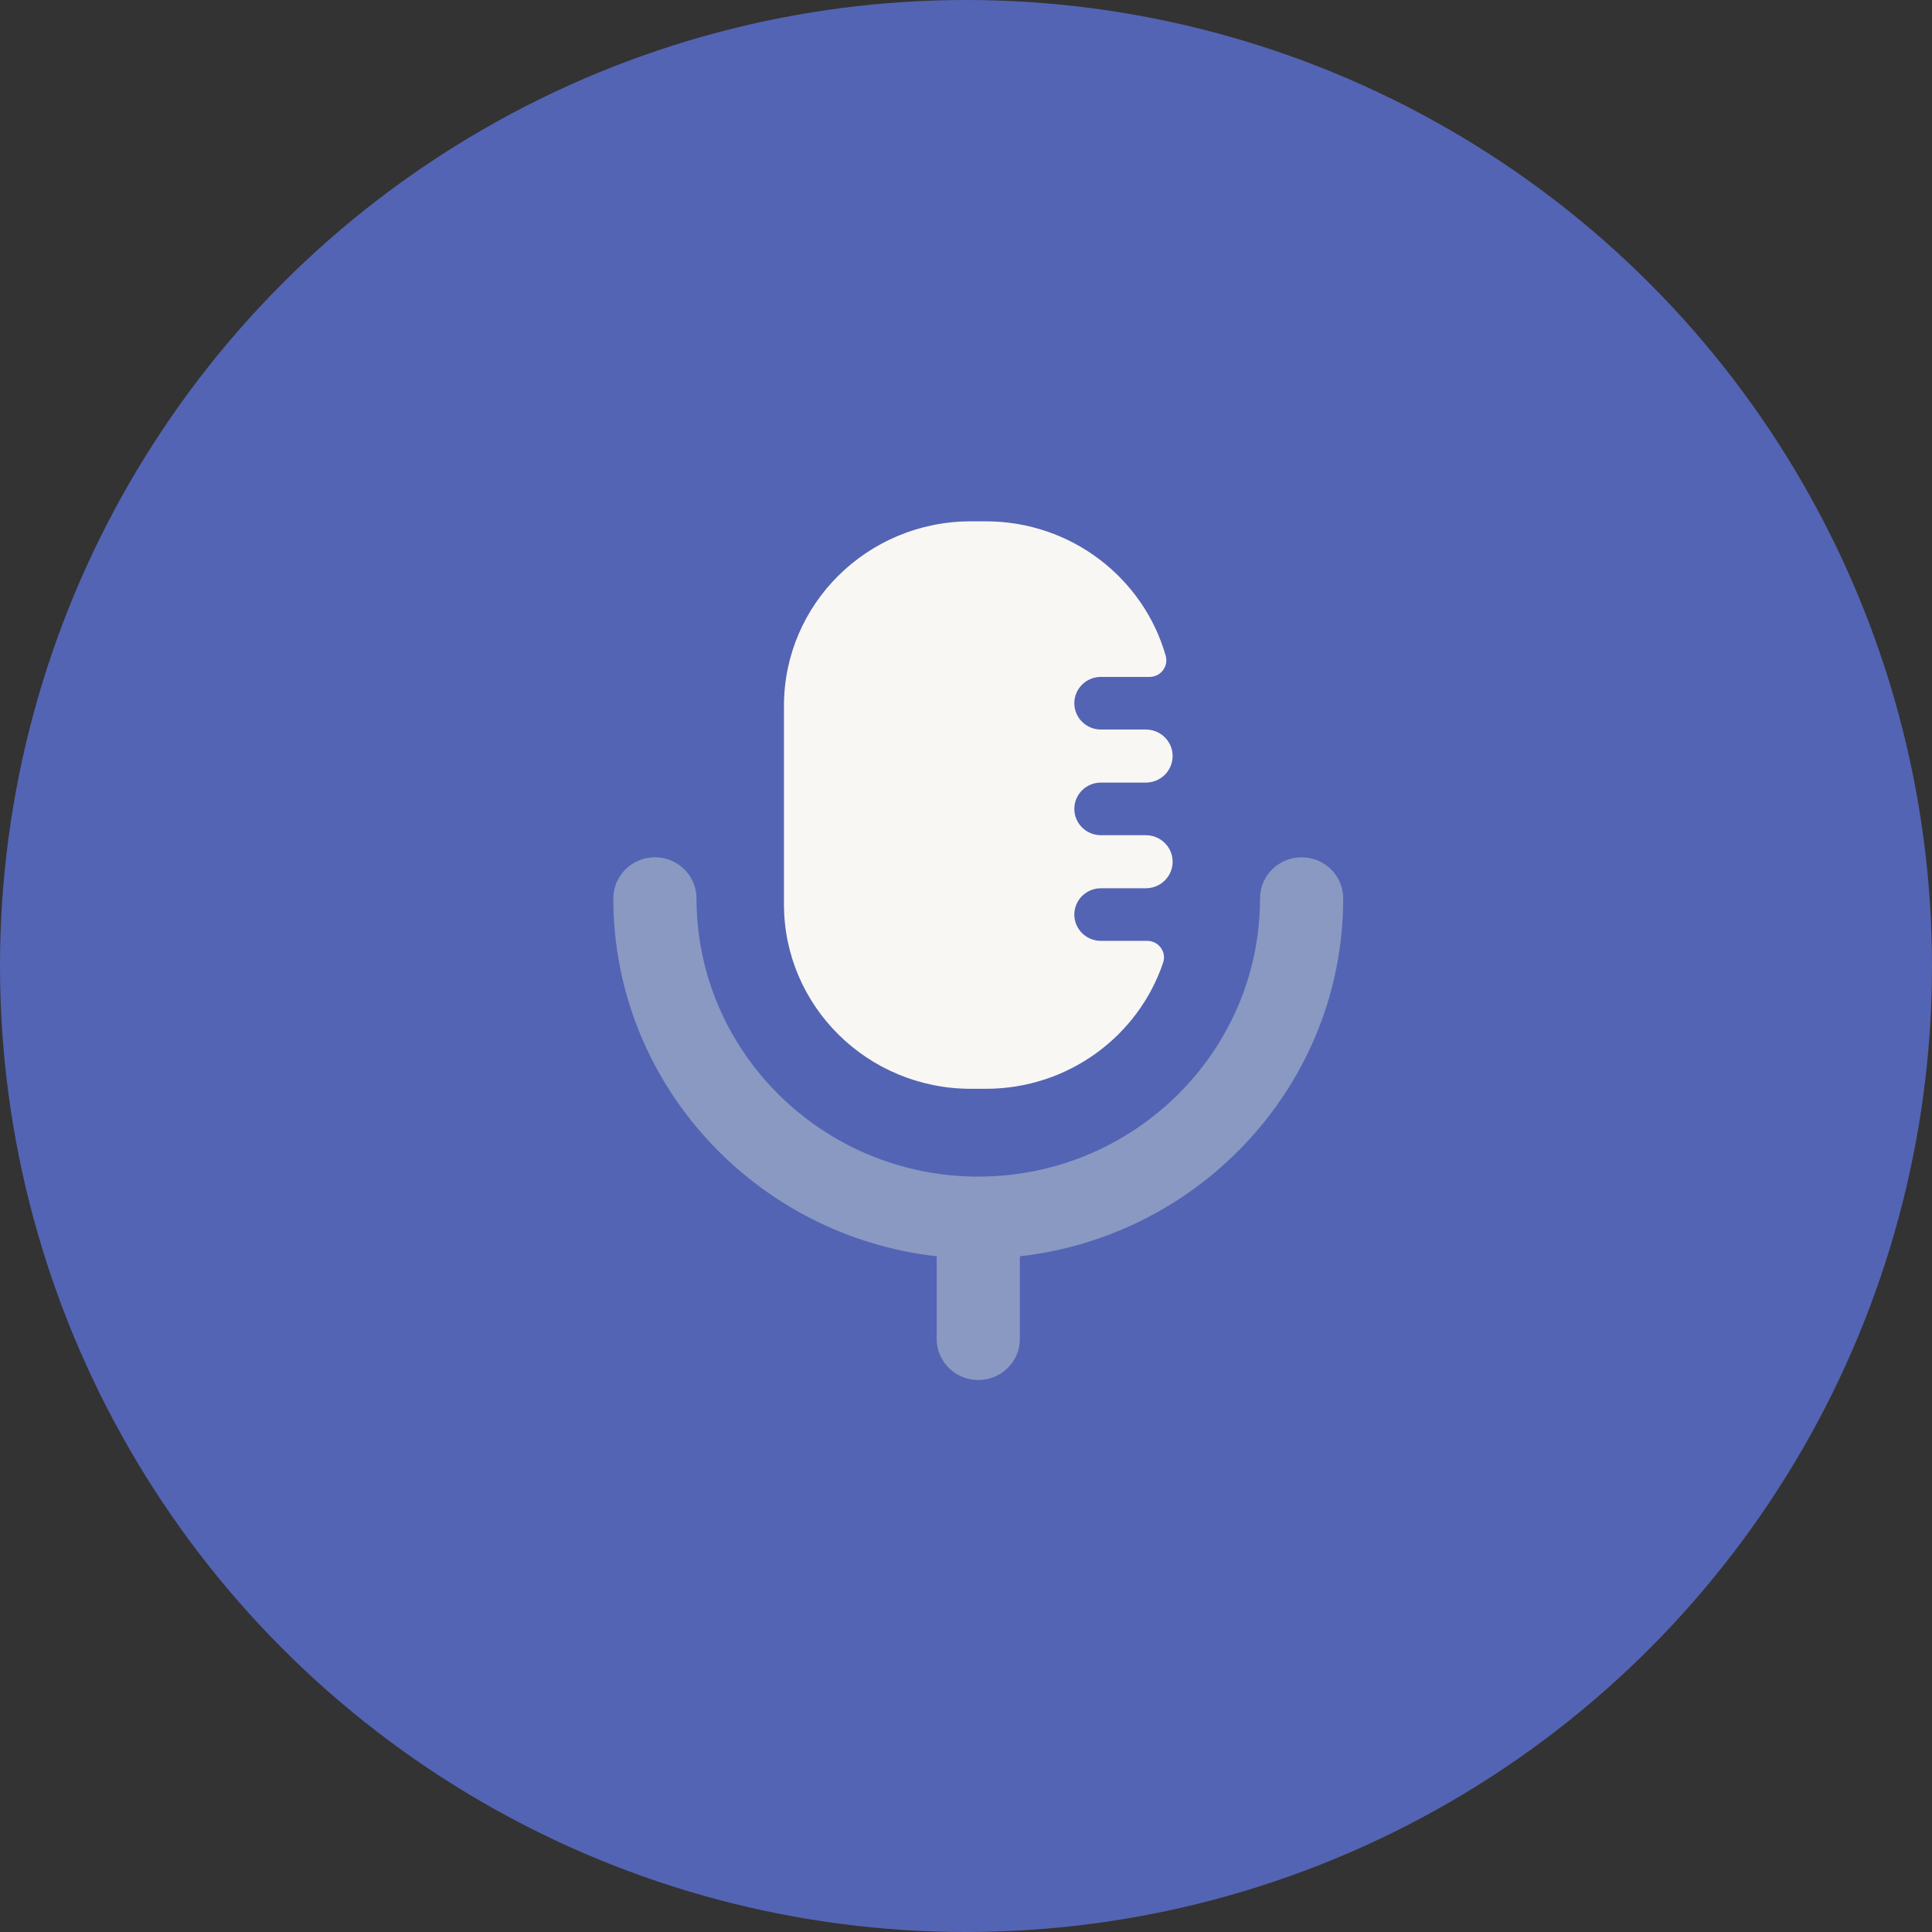 <svg width="63" height="63" viewBox="0 0 63 63" fill="none" xmlns="http://www.w3.org/2000/svg">
<rect x="0" y="0" width="63" height="63" fill="#333333" stroke="none"/>
<circle cx="31.5" cy="31.5" r="31.5" fill="#5464B4"/>
<path d="M31.657 35.504H32.146C34.84 35.504 37.125 33.779 37.929 31.387C38.046 31.039 37.778 30.68 37.408 30.68H35.9C35.42 30.68 35.032 30.297 35.032 29.824C35.032 29.35 35.42 28.965 35.9 28.965H37.362C37.846 28.965 38.238 28.578 38.238 28.1C38.238 27.622 37.846 27.235 37.362 27.235H35.9C35.42 27.235 35.032 26.851 35.032 26.378C35.032 25.904 35.42 25.519 35.9 25.519H37.362C37.846 25.519 38.238 25.132 38.238 24.654C38.238 24.176 37.846 23.789 37.362 23.789H35.9C35.42 23.789 35.032 23.405 35.032 22.93C35.032 22.458 35.42 22.073 35.9 22.073H37.486C37.849 22.073 38.109 21.73 38.012 21.384C37.291 18.854 34.938 17 32.146 17H31.657C28.292 17 25.564 19.692 25.564 23.016V29.488C25.564 32.811 28.292 35.504 31.657 35.504Z" fill="#F9F7F3"/>
<path opacity="0.4" d="M42.444 27.956C41.695 27.956 41.088 28.555 41.088 29.295C41.088 34.298 36.966 38.368 31.901 38.368C26.834 38.368 22.712 34.298 22.712 29.295C22.712 28.555 22.105 27.956 21.356 27.956C20.608 27.956 20 28.555 20 29.295C20 35.322 24.619 40.298 30.544 40.966V43.661C30.544 44.4 31.151 45 31.901 45C32.649 45 33.257 44.4 33.257 43.661V40.966C39.181 40.298 43.8 35.322 43.8 29.295C43.8 28.555 43.192 27.956 42.444 27.956Z" fill="#DCEAD7"/>
</svg>
